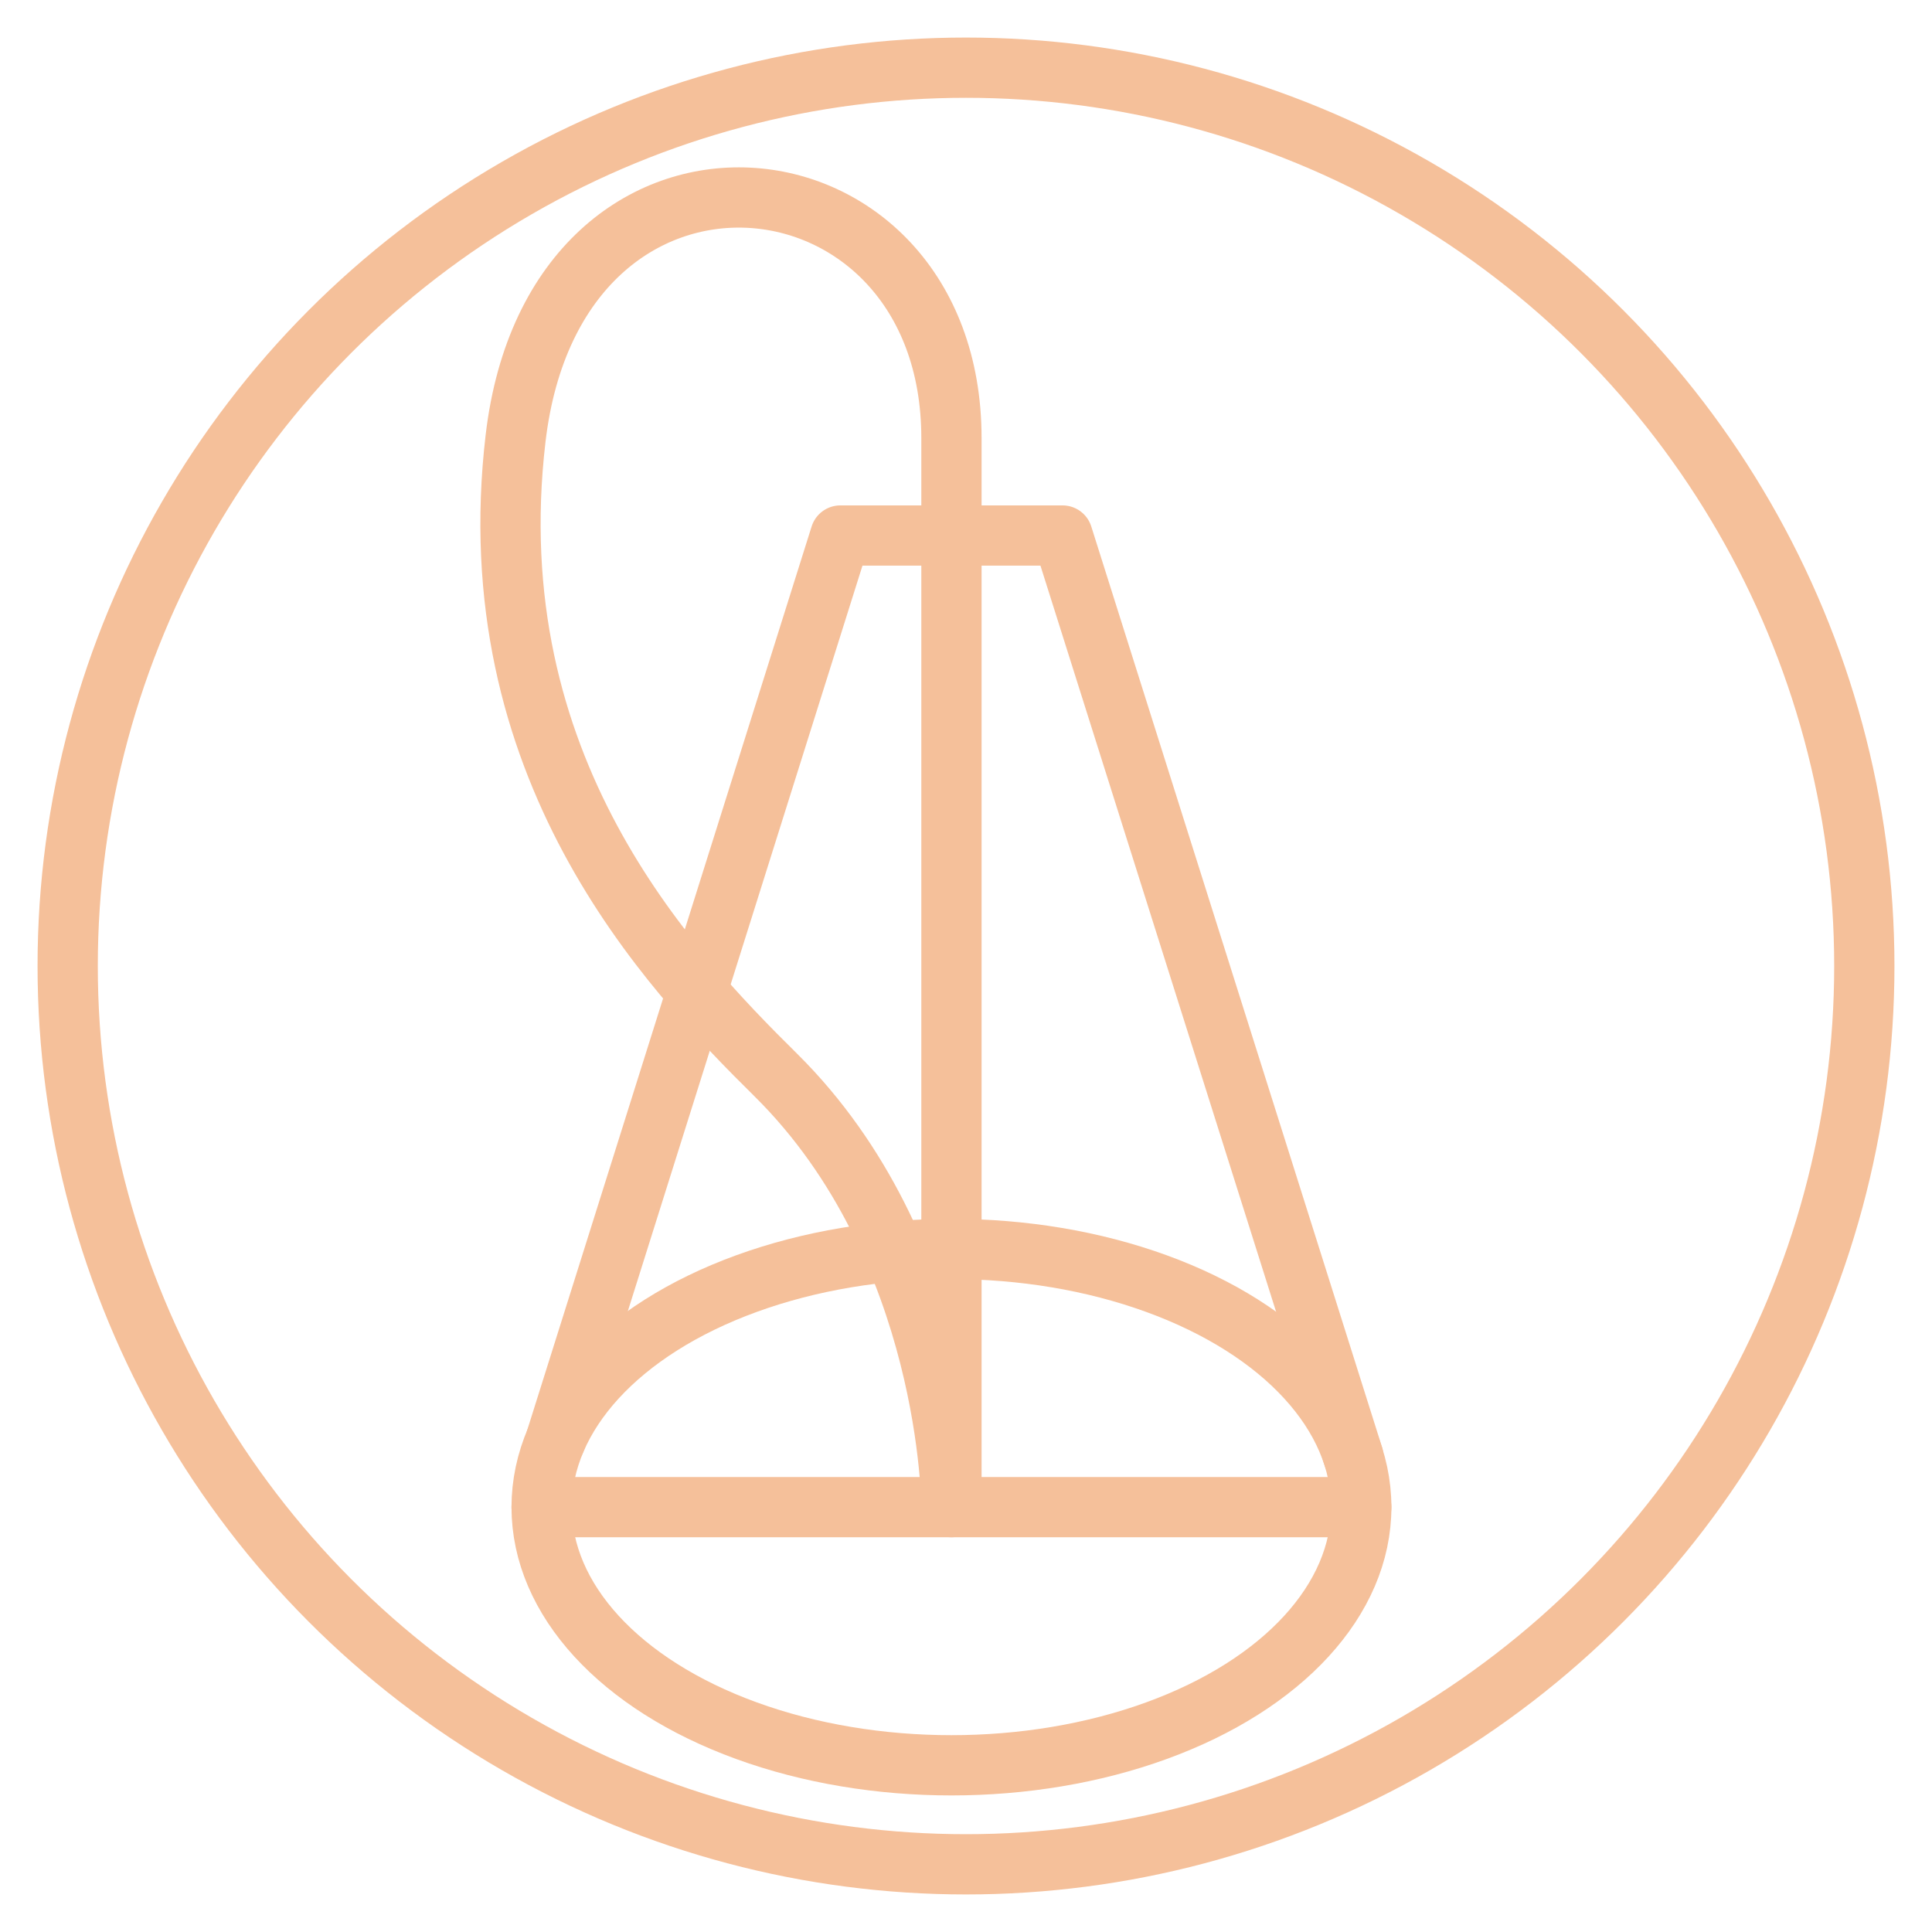 <svg xmlns="http://www.w3.org/2000/svg" viewBox="0 0 320 320"><defs><style>.cls-1{fill:none;stroke:#f5c09a;stroke-linecap:round;stroke-linejoin:round;stroke-width:9.98px;}</style></defs><g id="Layer_2" data-name="Layer 2"><ellipse class="cls-1" cx="157.59" cy="249.63" rx="67.88" ry="42.76"/><line class="cls-1" x1="89.71" y1="249.63" x2="225.47" y2="249.63"/><polyline class="cls-1" points="224.15 241.2 175.99 88.7 139.19 88.7 92.05 238.48"/><path class="cls-1" d="M157.59,249.63V72.57c0-49.75-65.54-56.44-72.19,0-6.4,54.32,25,87.61,43.13,105.52C157.59,206.88,157.59,249.63,157.59,249.63Z"/><circle class="cls-1" cx="160" cy="160" r="148.79"/></g></svg>